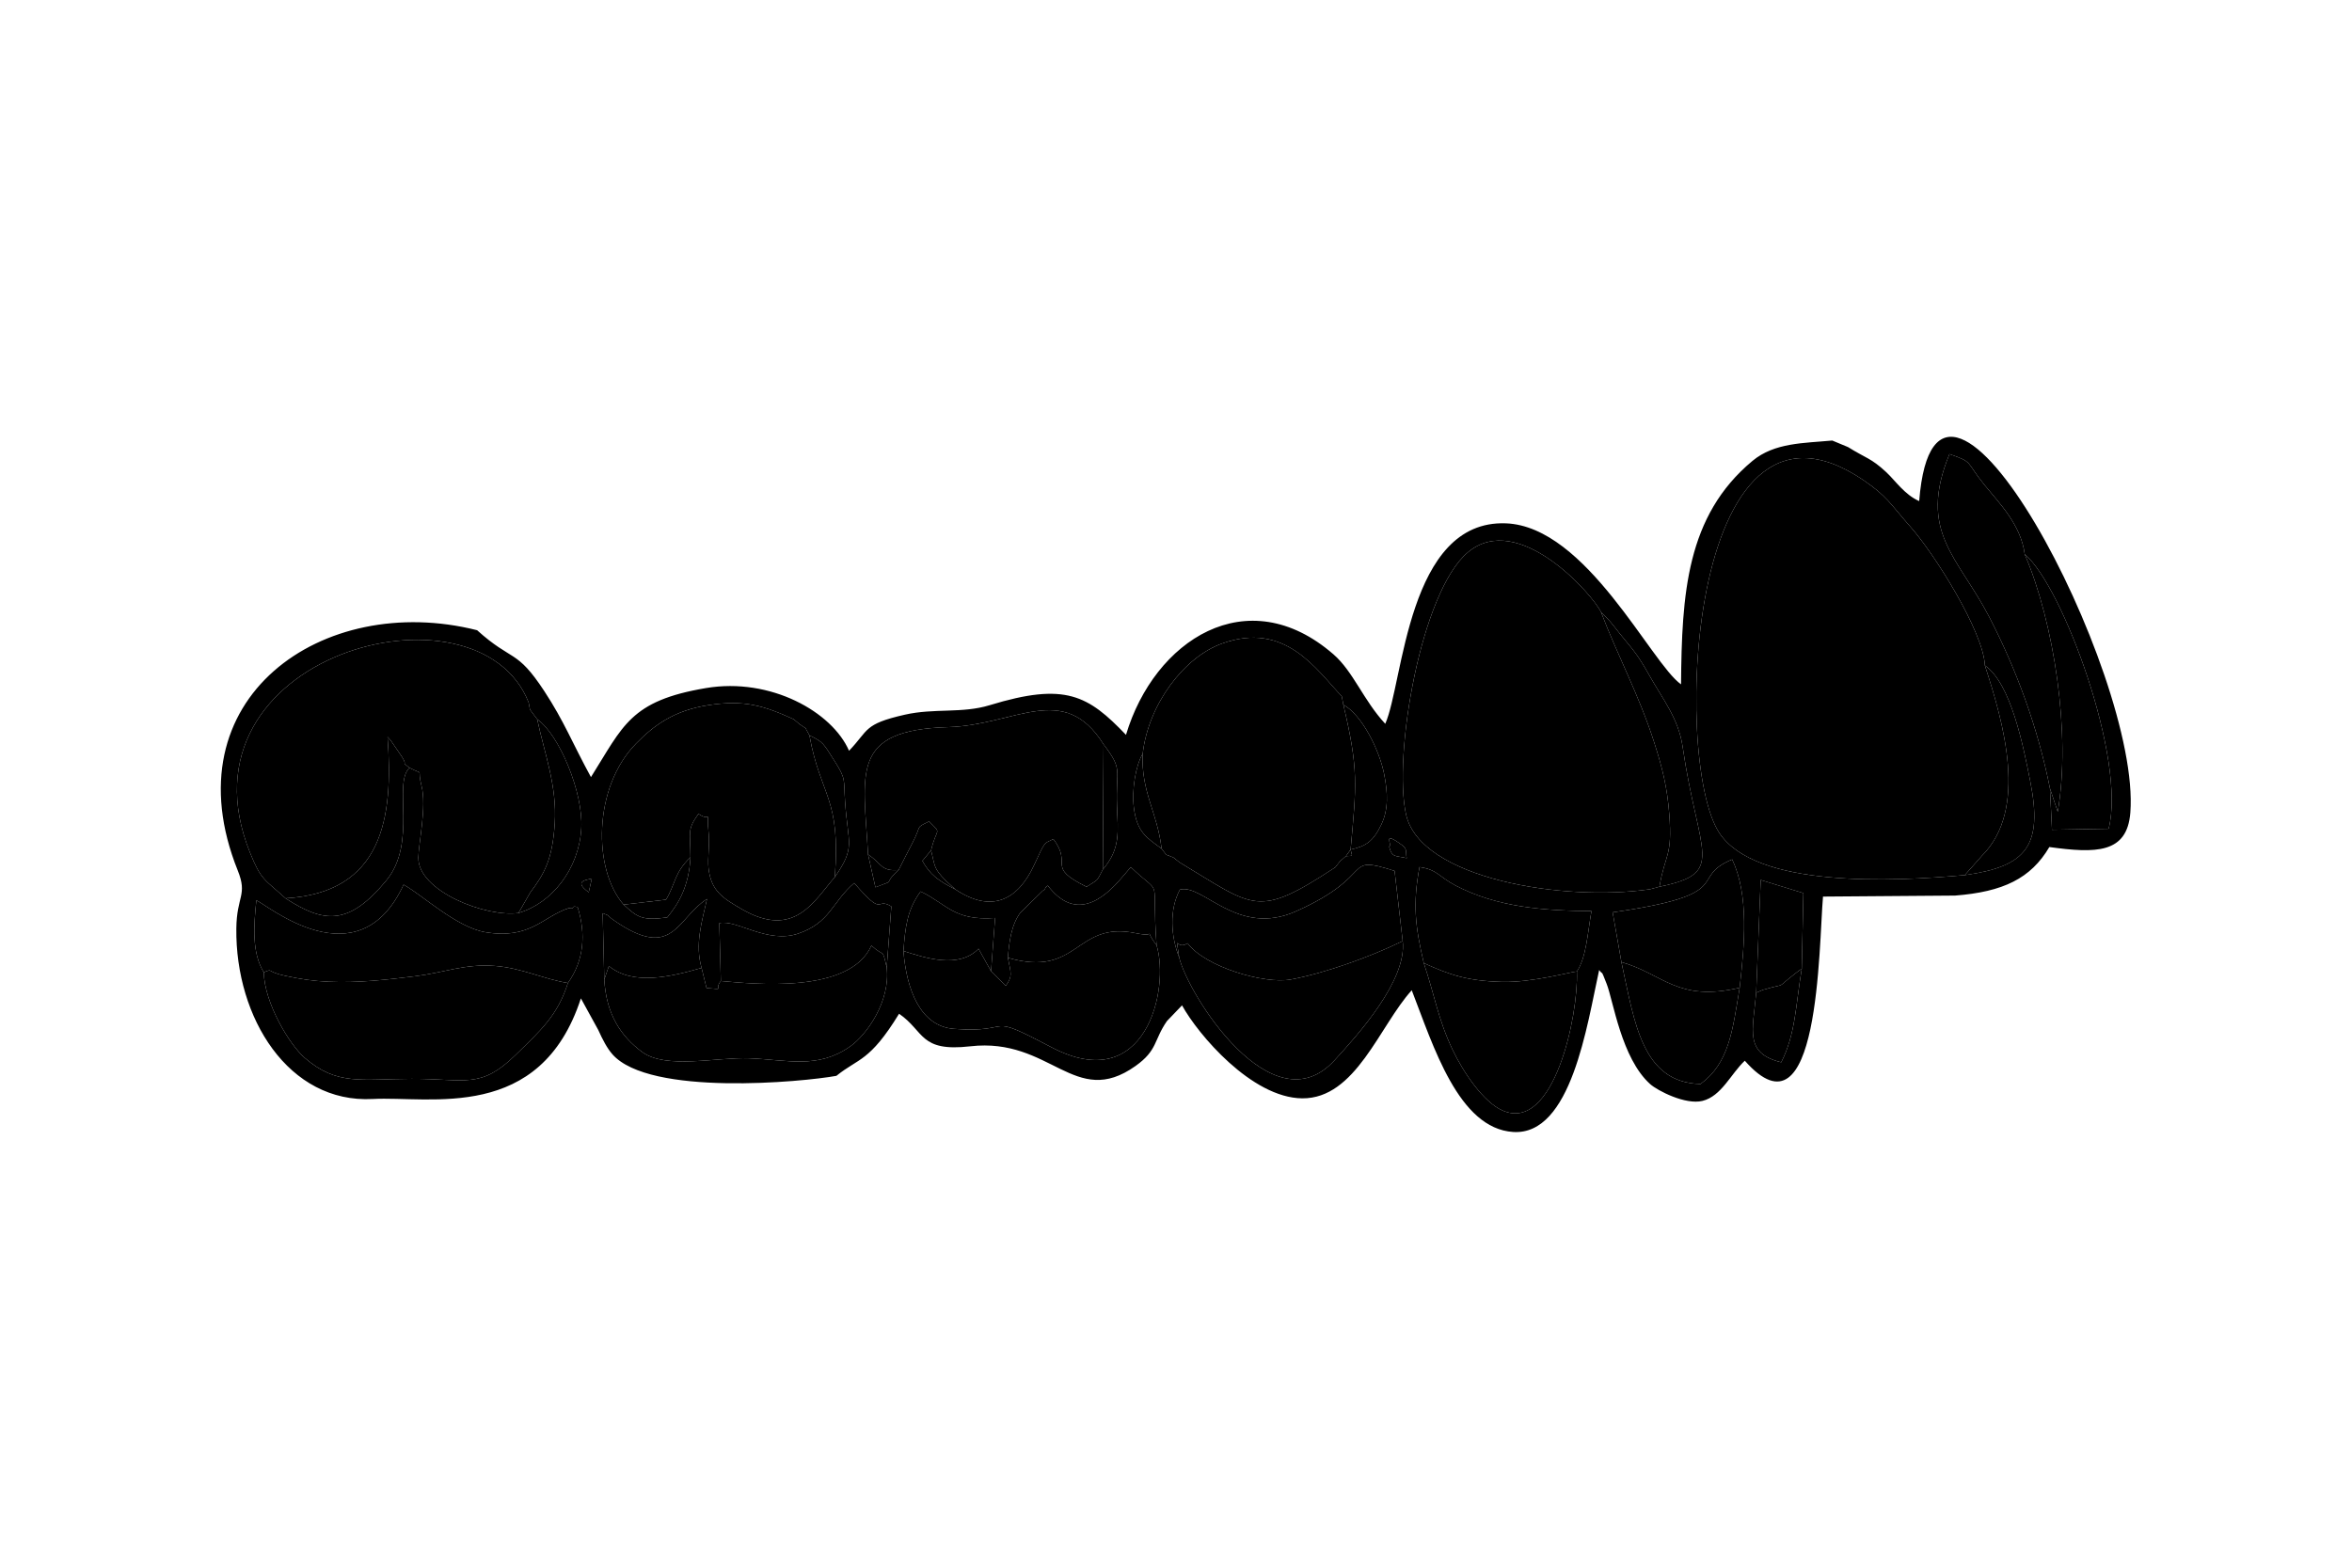 <?xml version="1.0" encoding="UTF-8"?>
<!DOCTYPE svg PUBLIC "-//W3C//DTD SVG 1.0//EN" "http://www.w3.org/TR/2001/REC-SVG-20010904/DTD/svg10.dtd">
<!-- Creator: CorelDRAW 2020 (64-Bit) -->
<svg xmlns="http://www.w3.org/2000/svg" xml:space="preserve" width="150mm" height="100mm" version="1.0" style="shape-rendering:geometricPrecision; text-rendering:geometricPrecision; image-rendering:optimizeQuality; fill-rule:evenodd; clip-rule:evenodd"
viewBox="0 0 15000 10000"
 xmlns:xlink="http://www.w3.org/1999/xlink"
 xmlns:xodm="http://www.corel.com/coreldraw/odm/2003">
 <defs>
  <style type="text/css">
   <![CDATA[
    .fil0 {fill:#5D6A79}
    .fil1 {fill:#F1F1F2}
   ]]>
  </style>
 </defs>
 <g id="Capa_x0020_1">
  <g id="_2072209336832">
   <path className="fil0" d="M6427.85 6109.38c8.15,-100.25 21.12,-209.15 80.11,-288.28l141.7 -138.5c3.26,-3.19 14.27,-6.54 16.6,-16.69 2.31,-10.08 10.48,-11.59 16.33,-16.74 170.13,222.64 345.37,101.85 478.41,-58.75l50.76 -59.24c211.54,202.58 129.92,25.72 164.1,497.2 85.36,279.08 -66.44,969.97 -672.32,650.93 -436.35,-229.76 -217.48,-86.74 -619.12,-116.4 -216.11,-15.95 -303.16,-252.43 -322.68,-496.79 11.83,-152.66 23.1,-260.94 109.46,-379.66 168.49,80.25 211.75,188.73 475.11,169.19l-25.78 339.47 93.84 93.42c43.59,-62.45 34.36,-74.54 13.48,-179.16zm2517.92 -106.54c28.23,250.26 -283.37,595.54 -435.36,761.25 -396.78,432.61 -933.11,-418.62 -990.09,-656.35 -52.93,-135.13 -64.8,-303.07 4.59,-432.98 146.73,-40.49 366.03,305.74 741.01,137.96 524.31,-234.6 285.82,-366.41 628.18,-257.38l51.67 447.5zm-5323.9 267.55c-65.14,206.93 -174.59,303.34 -333.26,458.53 -225.33,220.39 -319.71,151.98 -662.97,152.81 -320.68,0.78 -475.33,45.67 -683.13,-134.64 -96.03,-83.32 -255.63,-347.18 -260.36,-545.11 -76.34,-125.18 -64.37,-293.31 -47.23,-458.59 62.68,22.21 649.74,525.95 939.04,-100.29 117.39,64.19 336.88,272.2 521.74,303.23 285.19,47.87 366.43,-99.24 529.92,-152.94 6,-1.98 23.99,6.36 28.44,-4.46 4.63,-11.24 19.83,-3.98 29.74,-2.98 53.44,171.19 41.5,340.01 -61.93,484.44zm6434.78 -73.48c10.99,279.16 -146.6,1030.61 -473.81,886.95 -121.07,-53.15 -248.46,-239.43 -319.57,-389.06 -92.43,-194.48 -114.16,-348.06 -182.85,-551.29 -54.24,-231.82 -71.79,-374.2 -27.5,-612.59 114.59,15.91 119.17,59.67 231.55,118.44 265.94,139.08 568.76,160.3 865.11,162.26 -23.45,132.11 -32.56,296.63 -92.93,385.29zm1434.14 -17.1c-39.02,233.83 -39.31,415.23 -130.95,596.43 -235.49,-58.47 -181.76,-198.53 -159.61,-443.76l28.65 -719.38 272.28 83.83 -10.37 482.88zm-396.02 120.94c-45.73,275.99 -67.39,479.83 -249.4,613.9 -373.58,-8.63 -420.88,-393.09 -504.65,-777.42l-55.96 -317.54c808.46,-115.53 474.97,-218.06 762.16,-337.37 108.88,228.01 78.41,547.37 47.85,818.43zm-5439.67 -128.92c24.63,215.94 -128.29,429.55 -233.29,503.38 -207.84,146.15 -399.73,84.79 -644.21,75.46 -205.2,-7.83 -529.26,71.47 -681.25,-39.59 -137.81,-100.7 -230.18,-243.54 -242.58,-462.74l-10.08 -422.94c54.04,19.29 23.25,11.64 71.97,45.46 378.32,262.69 398.91,-12.13 593.36,-136.6 -33.82,150.45 -77.85,288.63 -34.66,439.89l31.66 128.29c124.17,9.5 43.58,13.33 91.25,-44.77l-9.7 -369.19c109.86,-25.18 307.78,134.5 504.25,66.3 204.95,-71.14 212.94,-199.23 356.05,-322.26 195.45,227.69 133.44,86.7 236.65,149.26l-29.42 390.05zm-1880.62 -568.01l-19.94 87.9c-109.97,-78.73 6.27,-79.97 19.94,-87.9zm5197.22 -129.69c-71.83,-17.67 -93.42,-0.55 -112.33,-73.71 23.16,-12.77 -49.17,-105.57 82.07,-9.86 37.48,27.33 21.31,48.22 30.26,83.57zm-1684.14 -665.88c36.36,-316.77 264.56,-616.56 505.73,-703.13 403.95,-145.01 600.99,165.46 763.96,336.45l10.13 54.04c117.05,62.91 230.76,287.88 260.97,446.51 21.65,113.72 28.03,219.82 -19.13,317.91 -51.18,106.45 -97.6,138.35 -195.59,159.03 10.22,50.73 20.79,37.02 -30.16,42.3l-36.9 31.92 -31.26 39.53c-499.02,327.92 -511.69,257.2 -993.01,-32.29l-39.62 -31.08 -45.47 -17.68 -29.18 -38.35c-93.8,-69.71 -157.64,-102.63 -177.12,-264.35 -13.17,-109.25 10.75,-263.83 56.65,-340.81zm2923.7 -902.23c62.77,54.82 93.32,107.63 166.01,193.29 65.27,76.92 97.88,131.03 142.53,210.52 83.58,148.8 185.04,273.5 211.23,452.95 101.99,698.68 281.07,805.23 -147.73,893.34l-60.14 16.27c-559.06,80.92 -1463.84,-69.18 -1555.77,-475.96 -84.57,-374.18 93.96,-1420.95 393.96,-1673.29 321.99,-270.83 799.84,273.1 849.91,382.88zm-5807.66 1562.4c-10.25,183.13 -72.91,292.02 -148.27,383.6 -163.09,23.37 -192.86,-3.72 -278.16,-81.61 -196.29,-224.63 -195.08,-746.85 78.67,-1026.75 111.23,-113.73 239.3,-211.65 462.29,-245.64 228.41,-34.81 349.6,1.9 543.78,89.83l36.82 31.2 38.55 25.7 25.05 46.36c89.09,42.09 88.28,50.51 159.11,161.73 76.01,119.36 58.18,115.86 67.96,259.27 19.03,279.25 68.57,287.66 -65.35,482.99 -132.41,150.76 -257.81,400.41 -596.79,202.27 -118.32,-69.17 -193.06,-114.56 -208.77,-261.01 -6.56,-61.16 7.92,-148.75 1.62,-211.88 -18.72,-187.55 24.74,-71.13 -65.77,-133.06 -73.27,103.76 -51.5,108.78 -50.74,277zm2629.81 77.97c-44.6,85.08 -25.29,58.27 -103.87,110.4 -265.11,-130.73 -84.85,-138.52 -211.67,-304.48 -62.03,32.6 -47.34,3.19 -122.91,166.19 -101.71,219.41 -268.24,311.12 -502.29,154.7 -111.96,-57.53 -160.58,-93.52 -210.15,-181.81l55.41 -67.11c36.1,-152.85 72.1,-98.33 -12.49,-184.49 -90.88,44.43 -44.15,18 -105.7,135.81 -32.14,61.52 -58.88,115.07 -88.42,173.74 -117.34,108.34 1.67,52.62 -148.26,110.51l-47 -209.3c-28.04,-519.58 -120.54,-794.06 512.33,-812.41 426.62,-12.37 735.5,-295.57 989.62,109.63 126.25,167.61 76.91,148.25 85.72,394.84 5.71,160.03 24.99,268.75 -90.32,403.78zm-5212.19 183.77c-133.98,-121.93 -154.97,-112.6 -227.05,-292.08 -505.97,-1259.79 1451.73,-1784.37 1777.16,-957.37l8.82 46.02 45.88 61.13c142.33,99.73 294.07,470.97 281.49,694.81 -14.72,262.03 -189.33,479.16 -400.85,541.28 -210.58,28.55 -642.52,-141.42 -638.65,-354.33 1.65,-90.89 54.27,-325.98 20.22,-457.09 -31.15,-119.93 22.73,-63.18 -76.46,-114.84 -107.63,99.76 52.22,477.77 -149.19,720.26 -235.98,284.11 -392.2,274.87 -641.37,112.21zm10837.5 -1485.32c167.46,115.83 245.35,517.4 289.1,737.65 82.46,415.09 -24.79,545.16 -417.22,599.73 -463.08,41.96 -1335.64,83.41 -1566.69,-270.87 -306.35,-469.73 -196.66,-3089.6 973.84,-2210.25 107.54,80.79 150.13,151.42 241.69,253.92 158.99,177.98 470.23,676.08 479.28,889.82zm254.32 -709.25c242.26,202.68 649.1,1310.8 534.73,1750.91l-361.11 6.3 -13 -263.71c-77.92,-392.85 -216.43,-762.71 -385.17,-1089.86 -199.46,-386.72 -460.51,-544.53 -255.64,-1042.7 155.48,52.99 101.77,46.87 222.37,195.59 96.82,119.41 232.08,252.73 257.82,443.47zm-1127.05 -683.72l-100.64 -41.77c-180.81,17.14 -367.9,12.56 -508.98,129.91 -421.91,350.93 -450.62,850.85 -455.49,1425.33 -191.05,-134.05 -603.25,-1007.53 -1116.99,-1027.06 -629.07,-23.92 -653.31,1018.34 -769.35,1278.76 -139.16,-149.62 -203.73,-333.26 -330.67,-443.47 -550.12,-477.61 -1142.72,-88.75 -1322.81,513.99 -241.54,-252.16 -386.17,-337.24 -869.82,-189.12 -175.66,53.8 -352.42,17.58 -541.67,60.67 -264.24,60.16 -227.22,97.41 -354.79,229.9 -107.36,-247.73 -500.26,-469.15 -912.03,-400.04 -484.81,81.38 -528.14,241.75 -733.89,568.08 -118.75,-217.3 -170.4,-354.8 -297.88,-549.03 -178.06,-271.32 -202.67,-184.67 -428.13,-387.91 -982.48,-249.13 -1967.29,433.68 -1526.55,1532.58 63.78,159.01 -6.68,161.1 -9.08,369.91 -6.55,570.47 334.04,1116.81 869.76,1087.69 366.02,-19.9 1068.73,152.32 1327.72,-641.93l110.44 201.05c28.57,63.06 56.61,117.14 90.67,155.82 237.19,269.3 1215.48,176.35 1428.45,137.33 141.59,-114.46 210.98,-88.02 399.68,-396.07 163.74,112.79 129.69,245.03 454.31,207.72 512.76,-58.94 665.41,401.66 1053.38,125.68 142.55,-101.4 115.05,-163.45 200.72,-286.78l96.1 -100.18c101.27,184.42 444.05,590.1 766.2,593.19 342.21,3.28 493.35,-463.73 698.87,-689.45 137.62,354.83 298.25,882.37 647.43,904.1 370.28,23.04 470.5,-683.65 547.76,-1033.13 31.13,42.54 5.25,-18.63 47.65,87.74 41.96,105.25 93.81,475.25 277.75,639.95 46.84,41.94 225.51,134.01 333.74,107.01 121.32,-30.27 180.85,-172.85 269.74,-256.19 477.58,541.9 471.21,-731.24 498.7,-1046.98l842.31 -6.44c306.05,-23.81 482.86,-108.75 601.23,-309.58 295.49,40.28 496.36,43.23 516.57,-220.08 67.98,-885.64 -1237.12,-3369.23 -1346.7,-1986.65 -92.94,-40.75 -152.23,-130.81 -210.71,-185.19 -96.34,-89.59 -128.06,-87.57 -243,-159.36z"/>
   <path className="fil1" d="M12530.6 5582.22l108.4 -122.76c298.58,-297 138.08,-850.26 19.72,-1214.62 -9.05,-213.74 -320.29,-711.84 -479.28,-889.82 -91.56,-102.5 -134.15,-173.13 -241.69,-253.92 -1170.5,-879.35 -1280.19,1740.52 -973.84,2210.25 231.05,354.28 1103.61,312.83 1566.69,270.87z"/>
   <path className="fil1" d="M10523.16 5672.39l60.14 -16.27c36.58,-214.55 83.57,-187.7 62.53,-463.06 -12.83,-167.88 -42.29,-288.93 -95.35,-455.1 -97.16,-304.24 -233.88,-554.74 -339.22,-831.94 -50.07,-109.78 -527.92,-653.71 -849.91,-382.88 -300,252.34 -478.53,1299.11 -393.96,1673.29 91.93,406.78 996.71,556.88 1555.77,475.96z"/>
   <path className="fil1" d="M1821.22 5730.16c617.35,-36.37 689.63,-508.95 650.3,-1029.47 8.26,7.75 17.18,18.46 22.57,25.41l68.39 99.89c44.31,70.23 -12.97,23.09 49.3,71.7 99.19,51.66 45.31,-5.09 76.46,114.84 34.05,131.11 -18.57,366.2 -20.22,457.09 -3.87,212.91 428.07,382.88 638.65,354.33l74.92 -130.72c92.68,-122.97 141.55,-213.02 156.38,-439.98 15.67,-239.69 -65.1,-444.55 -111.94,-665.39l-45.88 -61.13 -8.82 -46.02c-325.43,-827 -2283.13,-302.42 -1777.16,957.37 72.08,179.48 93.07,170.15 227.05,292.08z"/>
   <path className="fil1" d="M7287.56 4808.25c-11.58,241.86 94.58,376.04 120.47,605.16l29.18 38.35 45.47 17.68 39.62 31.08c481.32,289.49 493.99,360.21 993.01,32.29l31.26 -39.53 36.9 -31.92 30.16 -42.3c37.46,-412.25 51.62,-511.47 -46.25,-923.45l-10.13 -54.04c-162.97,-170.99 -360.01,-481.46 -763.96,-336.45 -241.17,86.57 -469.37,386.36 -505.73,703.13z"/>
   <path className="fil1" d="M3977.17 5770.41l270.42 -31.71c60.79,-101.5 53.35,-173.89 156.01,-270.28 -0.76,-168.22 -22.53,-173.24 50.74,-277 90.51,61.93 47.05,-54.49 65.77,133.06 6.3,63.13 -8.18,150.72 -1.62,211.88 15.71,146.45 90.45,191.84 208.77,261.01 338.98,198.14 464.38,-51.51 596.79,-202.27 39.83,-509.87 -91.59,-513.73 -161.72,-903.99l-25.05 -46.36 -38.55 -25.7 -36.82 -31.2c-194.18,-87.93 -315.37,-124.64 -543.78,-89.83 -222.99,33.99 -351.06,131.91 -462.29,245.64 -273.75,279.9 -274.96,802.12 -78.67,1026.75z"/>
   <path className="fil1" d="M5536.06 5450.55c88.3,57.31 80.16,109.14 195.26,98.79 29.54,-58.67 56.28,-112.22 88.42,-173.74 61.55,-117.81 14.82,-91.38 105.7,-135.81 84.59,86.16 48.59,31.64 12.49,184.49 26.62,105.38 14.98,112.13 93.77,193.16l39.93 36.78c4.51,4.22 14.26,12.4 21.04,18.98 234.05,156.42 400.58,64.71 502.29,-154.7 75.57,-163 60.88,-133.59 122.91,-166.19 126.82,165.96 -53.44,173.75 211.67,304.48 78.58,-52.13 59.27,-25.32 103.87,-110.4l4.6 -798.62c-254.12,-405.2 -563,-122 -989.62,-109.63 -632.87,18.35 -540.37,292.83 -512.33,812.41z"/>
   <path className="fil1" d="M3621.87 6270.39c-154.34,-24.59 -293.25,-95.69 -466.25,-108.95 -191.54,-14.68 -322.78,42.97 -507.85,65.7 -181.71,22.32 -367.3,43.86 -551.95,35.1 -103.62,-4.91 -172.49,-15.74 -273.58,-37.08 -134.33,-28.36 -73.11,-48.97 -140.09,-23.18 4.73,197.93 164.33,461.79 260.36,545.11 207.8,180.31 362.45,135.42 683.13,134.64 343.26,-0.83 437.64,67.58 662.97,-152.81 158.67,-155.19 268.12,-251.6 333.26,-458.53z"/>
   <path className="fil1" d="M4597.27 6257.67c-47.67,58.1 32.92,54.27 -91.25,44.77l-31.66 -128.29c-192.33,55.51 -435.85,114.98 -591.11,-11.73l-29.48 85.92c12.4,219.2 104.77,362.04 242.58,462.74 151.99,111.06 476.05,31.76 681.25,39.59 244.48,9.33 436.37,70.69 644.21,-75.46 105,-73.83 257.92,-287.44 233.29,-503.38 -29.72,-129.46 -12.05,-61.57 -97.73,-140.29 -139.21,313.7 -765,242.92 -960.1,226.13z"/>
   <path className="fil1" d="M6427.85 6109.38c20.88,104.62 30.11,116.71 -13.48,179.16l-93.84 -93.42 -79.98 -143.37c-125.25,130.89 -344.93,57.18 -478.81,14.37 19.52,244.36 106.57,480.84 322.68,496.79 401.64,29.66 182.77,-113.36 619.12,116.4 605.88,319.04 757.68,-371.85 672.32,-650.93 -94.93,-122.64 19.06,-44.09 -130.62,-75.46 -390.66,-81.86 -362.72,288.59 -817.39,156.46z"/>
   <path className="fil1" d="M1682.15 6201.98c66.98,-25.79 5.76,-5.18 140.09,23.18 101.09,21.34 169.96,32.17 273.58,37.08 184.65,8.76 370.24,-12.78 551.95,-35.1 185.07,-22.73 316.31,-80.38 507.85,-65.7 173,13.26 311.91,84.36 466.25,108.95 103.43,-144.43 115.37,-313.25 61.93,-484.44 -9.91,-1 -25.11,-8.26 -29.74,2.98 -4.45,10.82 -22.44,2.48 -28.44,4.46 -163.49,53.7 -244.73,200.81 -529.92,152.94 -184.86,-31.03 -404.35,-239.04 -521.74,-303.23 -289.3,626.24 -876.36,122.5 -939.04,100.29 -17.14,165.28 -29.11,333.41 47.23,458.59z"/>
   <path className="fil1" d="M7520.32 6107.74c56.98,237.73 593.31,1088.96 990.09,656.35 151.99,-165.71 463.59,-510.99 435.36,-761.25 -203.36,99.4 -494.07,204.67 -714.24,245.07 -170.27,31.24 -547.72,-81.54 -657.52,-231.12 -73.89,50.34 -76.84,-79.66 -53.69,90.95z"/>
   <path className="fil1" d="M7520.32 6107.74c-23.15,-170.61 -20.2,-40.61 53.69,-90.95 109.8,149.58 487.25,262.36 657.52,231.12 220.17,-40.4 510.88,-145.67 714.24,-245.07l-51.67 -447.5c-342.36,-109.03 -103.87,22.78 -628.18,257.38 -374.98,167.78 -594.28,-178.45 -741.01,-137.96 -69.39,129.91 -57.52,297.85 -4.59,432.98z"/>
   <path className="fil1" d="M13073.66 5029.09l49.69 148.99c85.84,-497.36 -24.15,-1206.14 -210.31,-1642.49 -25.74,-190.74 -161,-324.06 -257.82,-443.47 -120.6,-148.72 -66.89,-142.6 -222.37,-195.59 -204.87,498.17 56.18,655.98 255.64,1042.7 168.74,327.15 307.25,697.01 385.17,1089.86z"/>
   <path className="fil1" d="M10056.65 6196.91c-27.38,-0.27 -285.49,71.63 -477.96,66.39 -225.21,-6.13 -335.97,-46.56 -498.27,-119.79 68.69,203.23 90.42,356.81 182.85,551.29 71.11,149.63 198.5,335.91 319.57,389.06 327.21,143.66 484.8,-607.79 473.81,-886.95z"/>
   <path className="fil1" d="M9080.42 6143.51c162.3,73.23 273.06,113.66 498.27,119.79 192.47,5.24 450.58,-66.66 477.96,-66.39 60.37,-88.66 69.48,-253.18 92.93,-385.29 -296.35,-1.96 -599.17,-23.18 -865.11,-162.26 -112.38,-58.77 -116.96,-102.53 -231.55,-118.44 -44.29,238.39 -26.74,380.77 27.5,612.59z"/>
   <path className="fil1" d="M10340.72 6137.23c266.59,74.52 355.96,256.35 754.05,163.52 30.56,-271.06 61.03,-590.42 -47.85,-818.43 -287.19,119.31 46.3,221.84 -762.16,337.37l55.96 317.54z"/>
   <path className="fil1" d="M4597.27 6257.67c195.1,16.79 820.89,87.57 960.1,-226.13 85.68,78.72 68.01,10.83 97.73,140.29l29.42 -390.05c-103.21,-62.56 -41.2,78.43 -236.65,-149.26 -143.11,123.03 -151.1,251.12 -356.05,322.26 -196.47,68.2 -394.39,-91.48 -504.25,-66.3l9.7 369.19z"/>
   <path className="fil1" d="M13073.66 5029.09l13 263.71 361.11 -6.3c114.37,-440.11 -292.47,-1548.23 -534.73,-1750.91 186.16,436.35 296.15,1145.13 210.31,1642.49l-49.69 -148.99z"/>
   <path className="fil1" d="M11094.77 6300.75c-398.09,92.83 -487.46,-89 -754.05,-163.52 83.77,384.33 131.07,768.79 504.65,777.42 182.01,-134.07 203.67,-337.91 249.4,-613.9z"/>
   <path className="fil1" d="M6427.85 6109.38c454.67,132.13 426.73,-238.32 817.39,-156.46 149.68,31.37 35.69,-47.18 130.62,75.46 -34.18,-471.48 47.44,-294.62 -164.1,-497.2l-50.76 59.24c-133.04,160.6 -308.28,281.39 -478.41,58.75 -5.85,5.15 -14.02,6.66 -16.33,16.74 -2.33,10.15 -13.34,13.5 -16.6,16.69l-141.7 138.5c-58.99,79.13 -71.96,188.03 -80.11,288.28z"/>
   <path className="fil1" d="M10583.3 5656.12l-60.14 16.27 60.14 -16.27c428.8,-88.11 249.72,-194.66 147.73,-893.34 -26.19,-179.45 -127.65,-304.15 -211.23,-452.95 -44.65,-79.49 -77.26,-133.6 -142.53,-210.52 -72.69,-85.66 -103.24,-138.47 -166.01,-193.29 105.34,277.2 242.06,527.7 339.22,831.94 53.06,166.17 82.52,287.22 95.35,455.1 21.04,275.36 -25.95,248.51 -62.53,463.06z"/>
   <path className="fil1" d="M1821.22 5730.16c249.17,162.66 405.39,171.9 641.37,-112.21 201.41,-242.49 41.56,-620.5 149.19,-720.26 -62.27,-48.61 -4.99,-1.47 -49.3,-71.7l-68.39 -99.89c-5.39,-6.95 -14.31,-17.66 -22.57,-25.41 39.33,520.52 -32.95,993.1 -650.3,1029.47z"/>
   <path className="fil1" d="M3853.77 6248.34l29.48 -85.92c155.26,126.71 398.78,67.24 591.11,11.73 -43.19,-151.26 0.84,-289.44 34.66,-439.89 -194.45,124.47 -215.04,399.29 -593.36,136.6 -48.72,-33.82 -17.93,-26.17 -71.97,-45.46l10.08 422.94z"/>
   <path className="fil1" d="M12530.6 5582.22c392.43,-54.57 499.68,-184.64 417.22,-599.73 -43.75,-220.25 -121.64,-621.82 -289.1,-737.65 118.36,364.36 278.86,917.62 -19.72,1214.62l-108.4 122.76z"/>
   <path className="fil1" d="M5761.74 6066.12c133.88,42.81 353.56,116.52 478.81,-14.37l79.98 143.37 25.78 -339.47c-263.36,19.54 -306.62,-88.94 -475.11,-169.19 -86.36,118.72 -97.63,227 -109.46,379.66z"/>
   <path className="fil1" d="M11200.23 6332.48l42.57 -18.31c175.61,-51.27 61.02,6 220.32,-115.15 6.85,-5.21 17.81,-13.84 27.67,-19.21l10.37 -482.88 -272.28 -83.83 -28.65 719.38z"/>
   <path className="fil1" d="M3380.15 4526.73l45.88 61.13c46.84,220.84 127.61,425.7 111.94,665.39 -14.83,226.96 -63.7,317.01 -156.38,439.98l-74.92 130.72c211.52,-62.12 386.13,-279.25 400.85,-541.28 12.58,-223.84 -139.16,-595.08 -281.49,-694.81l-45.88 -61.13 -8.82 -46.02 8.82 46.02z"/>
   <path className="fil1" d="M8567.38 4495.61c97.87,411.98 83.71,511.2 46.25,923.45l-30.16 42.3 -36.9 31.92 -31.26 39.53 31.26 -39.53 36.9 -31.92c50.95,-5.28 40.38,8.43 30.16,-42.3 97.99,-20.68 144.41,-52.58 195.59,-159.03 47.16,-98.09 40.78,-204.19 19.13,-317.91 -30.21,-158.63 -143.92,-383.6 -260.97,-446.51l-10.13 -54.04 10.13 54.04z"/>
   <path className="fil1" d="M11200.23 6332.48c-22.15,245.23 -75.88,385.29 159.61,443.76 91.64,-181.2 91.93,-362.6 130.95,-596.43 -9.86,5.37 -20.82,14 -27.67,19.21 -159.3,121.15 -44.71,63.88 -220.32,115.15l-42.57 18.31z"/>
   <path className="fil1" d="M5098.73 4619.05l38.55 25.7 25.05 46.36c70.13,390.26 201.55,394.12 161.72,903.99 133.92,-195.33 84.38,-203.74 65.35,-482.99 -9.78,-143.41 8.05,-139.91 -67.96,-259.27 -70.83,-111.22 -70.02,-119.64 -159.11,-161.73l-25.05 -46.36 -38.55 -25.7 -36.82 -31.2 36.82 31.2z"/>
   <path className="fil1" d="M7033.41 5546.39c115.31,-135.03 96.03,-243.75 90.32,-403.78 -8.81,-246.59 40.53,-227.23 -85.72,-394.84l-4.6 798.62z"/>
   <path className="fil1" d="M7408.03 5413.41l29.18 38.35 45.47 17.68 39.62 31.08 -39.62 -31.08 -45.47 -17.68 -29.18 -38.35c-25.89,-229.12 -132.05,-363.3 -120.47,-605.16 -45.9,76.98 -69.82,231.56 -56.65,340.81 19.48,161.72 83.32,194.64 177.12,264.35z"/>
   <path className="fil1" d="M3977.17 5770.41c85.3,77.89 115.07,104.98 278.16,81.61 75.36,-91.58 138.02,-200.47 148.27,-383.6 -102.66,96.39 -95.22,168.78 -156.01,270.28l-270.42 31.71z"/>
   <path className="fil1" d="M5731.32 5549.34c-115.1,10.35 -106.96,-41.48 -195.26,-98.79l47 209.3c149.93,-57.89 30.92,-2.17 148.26,-110.51z"/>
   <path className="fil1" d="M6092.67 5673.2c-6.78,-6.58 -16.53,-14.76 -21.04,-18.98l-39.93 -36.78c-78.79,-81.03 -67.15,-87.78 -93.77,-193.16l-55.41 67.11c49.57,88.29 98.19,124.28 210.15,181.81z"/>
   <path className="fil1" d="M8859.37 5400.42c18.91,73.16 40.5,56.04 112.33,73.71 -8.95,-35.35 7.22,-56.24 -30.26,-83.57 -131.24,-95.71 -58.91,-2.91 -82.07,9.86z"/>
   <path className="fil1" d="M3754.54 5691.72l19.94 -87.9c-13.67,7.93 -129.91,9.17 -19.94,87.9z"/>
  </g>
 </g>
</svg>

